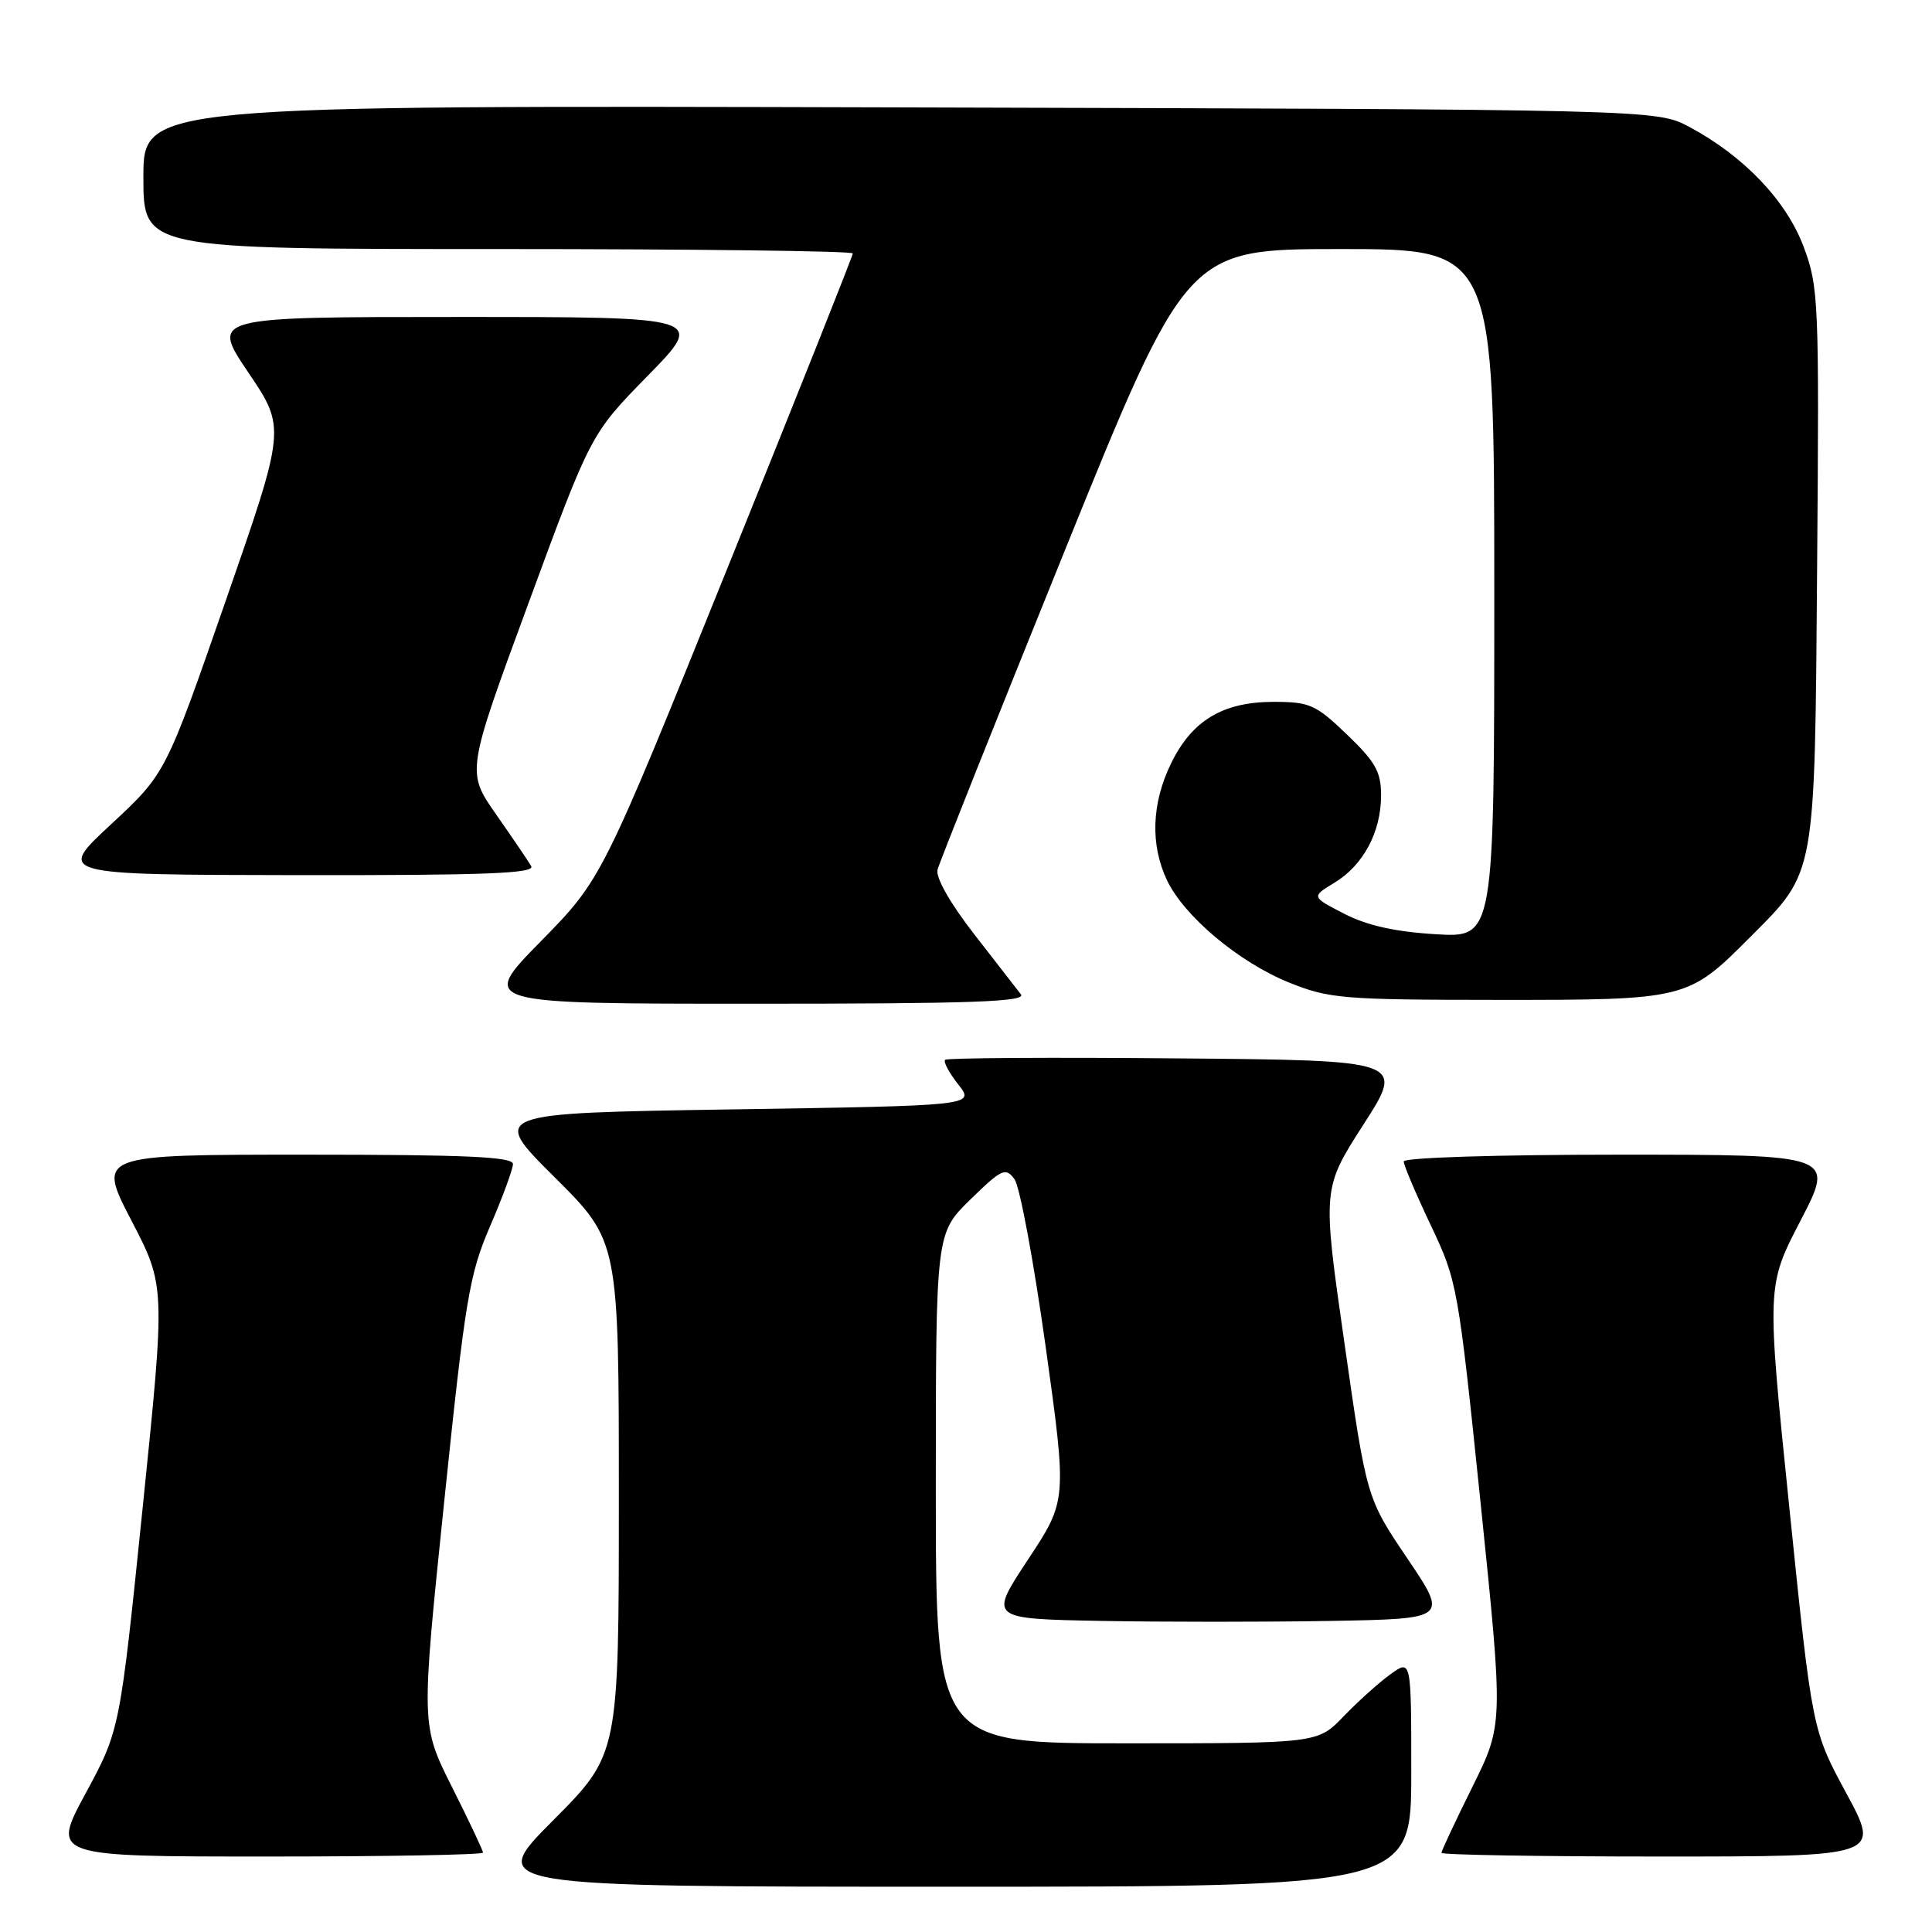<?xml version="1.0" encoding="UTF-8" standalone="no"?>
<!DOCTYPE svg PUBLIC "-//W3C//DTD SVG 1.1//EN" "http://www.w3.org/Graphics/SVG/1.1/DTD/svg11.dtd" >
<svg xmlns="http://www.w3.org/2000/svg" xmlns:xlink="http://www.w3.org/1999/xlink" version="1.1" viewBox="0 0 256 256">
 <g >
 <path fill="currentColor"
d=" M 187.00 234.93 C 187.00 219.86 187.00 219.86 184.25 221.84 C 182.74 222.93 179.95 225.44 178.05 227.41 C 174.61 231.00 174.61 231.00 149.30 231.00 C 124.00 231.00 124.00 231.00 124.00 197.21 C 124.00 163.42 124.00 163.42 128.56 158.96 C 132.74 154.88 133.24 154.65 134.42 156.24 C 135.13 157.20 136.98 167.17 138.55 178.40 C 141.39 198.82 141.39 198.82 136.21 206.66 C 131.03 214.50 131.03 214.50 145.95 214.78 C 154.16 214.93 167.85 214.93 176.38 214.78 C 191.88 214.50 191.88 214.50 186.48 206.50 C 181.08 198.50 181.08 198.50 178.15 178.00 C 175.21 157.50 175.21 157.50 180.67 149.00 C 186.13 140.50 186.13 140.50 155.91 140.24 C 139.29 140.09 125.49 140.18 125.23 140.43 C 124.98 140.69 125.76 142.16 126.98 143.70 C 129.18 146.50 129.18 146.50 97.07 147.00 C 64.95 147.50 64.95 147.50 73.48 155.98 C 82.00 164.46 82.00 164.46 82.00 198.46 C 82.00 232.46 82.00 232.46 73.27 241.23 C 64.54 250.00 64.54 250.00 125.77 250.00 C 187.00 250.00 187.00 250.00 187.00 234.93 Z  M 64.00 245.48 C 64.00 245.19 62.15 241.28 59.89 236.79 C 55.79 228.62 55.79 228.62 58.85 199.06 C 61.65 172.07 62.18 168.89 64.93 162.50 C 66.59 158.65 67.96 154.94 67.97 154.25 C 67.99 153.28 61.84 153.00 40.45 153.00 C 12.89 153.00 12.89 153.00 17.40 161.70 C 21.92 170.39 21.92 170.39 18.90 199.81 C 15.88 229.24 15.88 229.24 11.35 237.62 C 6.82 246.00 6.82 246.00 35.41 246.00 C 51.13 246.00 64.00 245.77 64.00 245.48 Z  M 244.65 237.62 C 240.12 229.24 240.12 229.24 237.10 199.81 C 234.08 170.39 234.08 170.39 238.60 161.70 C 243.11 153.00 243.11 153.00 214.55 153.00 C 198.39 153.00 186.00 153.39 186.00 153.90 C 186.00 154.39 187.61 158.19 189.58 162.34 C 193.10 169.74 193.22 170.44 196.19 199.18 C 199.21 228.47 199.21 228.47 195.11 236.75 C 192.85 241.30 191.00 245.25 191.00 245.51 C 191.00 245.78 204.09 246.00 220.09 246.00 C 249.18 246.00 249.18 246.00 244.65 237.62 Z  M 135.27 131.75 C 134.74 131.06 131.93 127.45 129.04 123.73 C 125.87 119.64 123.96 116.27 124.23 115.23 C 124.48 114.28 132.01 95.39 140.97 73.25 C 157.26 33.00 157.26 33.00 177.63 33.00 C 198.00 33.00 198.00 33.00 198.00 78.63 C 198.00 124.26 198.00 124.26 190.25 123.79 C 184.89 123.47 181.15 122.64 178.12 121.08 C 173.75 118.83 173.75 118.83 176.83 116.96 C 180.66 114.63 183.00 110.24 183.00 105.38 C 183.00 102.27 182.25 100.94 178.48 97.33 C 174.33 93.35 173.54 93.00 168.73 93.00 C 162.01 93.01 157.91 95.48 155.14 101.22 C 152.59 106.49 152.41 111.94 154.63 116.63 C 156.91 121.43 164.18 127.52 170.85 130.21 C 176.13 132.33 177.95 132.48 198.50 132.49 C 223.48 132.50 223.65 132.46 231.93 124.15 C 240.66 115.39 240.46 116.47 240.78 74.88 C 241.06 39.91 240.98 38.01 239.00 32.72 C 236.70 26.58 231.07 20.68 223.85 16.82 C 219.50 14.50 219.50 14.50 119.25 14.23 C 19.00 13.96 19.00 13.96 19.00 23.48 C 19.00 33.00 19.00 33.00 66.00 33.00 C 91.85 33.00 113.00 33.26 113.00 33.58 C 113.00 33.90 105.52 52.69 96.37 75.33 C 79.74 116.50 79.74 116.50 71.64 124.75 C 63.54 133.00 63.54 133.00 99.89 133.00 C 128.83 133.00 136.05 132.74 135.27 131.75 Z  M 70.38 114.75 C 69.97 114.06 67.88 110.97 65.72 107.89 C 61.80 102.27 61.80 102.27 70.04 79.89 C 78.28 57.50 78.28 57.50 85.87 49.75 C 93.45 42.00 93.45 42.00 60.70 42.00 C 27.94 42.00 27.94 42.00 32.90 49.35 C 37.87 56.71 37.87 56.71 29.91 79.60 C 21.95 102.50 21.95 102.50 14.73 109.21 C 7.50 115.91 7.50 115.91 39.31 115.96 C 64.49 115.99 70.96 115.74 70.38 114.75 Z "/>
</g>
</svg>